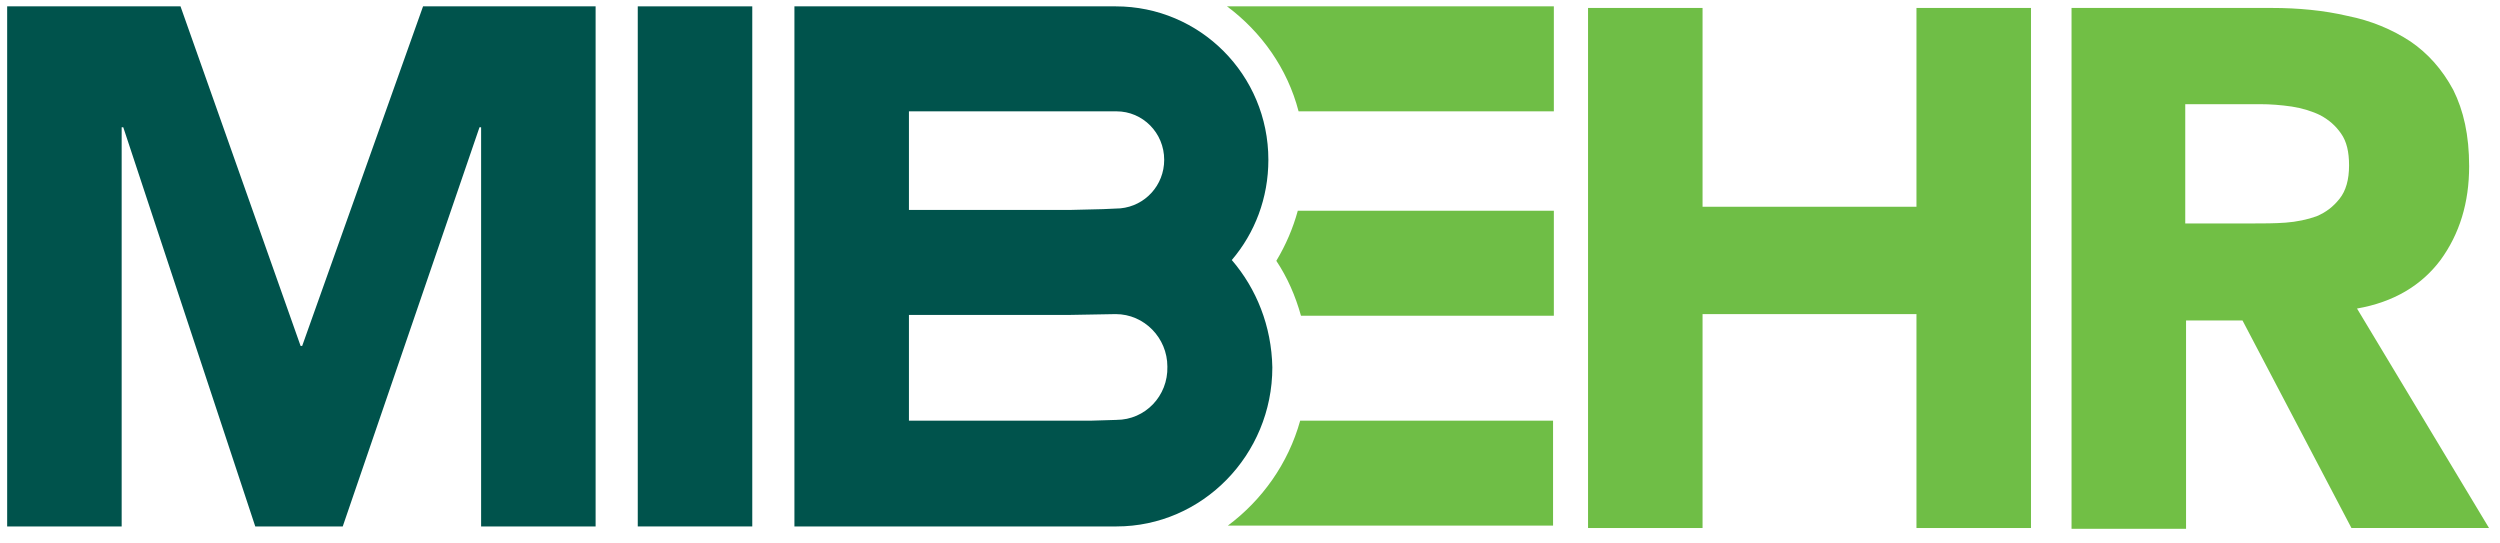 <?xml version="1.0" encoding="UTF-8"?>
<svg width="221px" height="48px" viewBox="0 0 221 48" version="1.1" xmlns="http://www.w3.org/2000/svg" xmlns:xlink="http://www.w3.org/1999/xlink">
    <title>Group</title>
    <g id="--------" stroke="none" stroke-width="1" fill="none" fill-rule="evenodd">
        <g id="MIB-logos/logo-lockup-vert">
            <g id="MIBEHR_Final-Logo_Tagline" transform="translate(-0, 0)">
                <g id="Group">
                    <path d="M108.468,0.562 C111.491,2.812 113.811,6.046 114.795,9.842 L137.36,9.842 L137.36,0.562 L108.468,0.562 Z" id="Shape" fill="#6FBE46" fill-rule="nonzero"></path>
                    <path d="M114.725,18.629 C114.303,20.175 113.67,21.651 112.827,23.057 C113.811,24.534 114.514,26.15 115.006,27.908 L137.36,27.908 L137.36,18.629 L114.725,18.629 Z" id="Shape" fill="#6FBE46" fill-rule="nonzero"></path>
                    <path d="M114.936,37.187 C113.881,40.983 111.561,44.217 108.539,46.466 L137.29,46.466 L137.29,37.187 L114.936,37.187 Z" id="Shape" fill="#6FBE46" fill-rule="nonzero"></path>
                    <polygon id="Shape" fill="#00534C" fill-rule="nonzero" points="0.633 0.562 15.957 0.562 26.572 30.579 26.713 30.579 37.398 0.562 52.652 0.562 52.652 46.537 42.53 46.537 42.53 11.248 42.389 11.248 30.298 46.537 22.565 46.537 10.896 11.248 10.755 11.248 10.755 46.537 0.633 46.537"></polygon>
                    <polygon id="Shape" fill="#00534C" fill-rule="nonzero" points="56.378 0.562 66.501 0.562 66.501 46.537 56.378 46.537 56.378 0.562"></polygon>
                    <polygon id="Shape" fill="#6FBE46" fill-rule="nonzero" points="140.383 0.703 150.506 0.703 150.506 18.277 169.416 18.277 169.416 0.703 179.539 0.703 179.539 46.677 169.416 46.677 169.416 27.767 150.506 27.767 150.506 46.677 140.383 46.677"></polygon>
                    <path d="M183.053,0.703 L200.839,0.703 C203.158,0.703 205.408,0.914 207.517,1.406 C209.626,1.828 211.453,2.601 213.07,3.655 C214.617,4.71 215.882,6.116 216.866,7.944 C217.78,9.771 218.272,11.95 218.272,14.692 C218.272,17.926 217.429,20.667 215.742,22.987 C214.054,25.237 211.594,26.713 208.36,27.275 L220.03,46.677 L207.868,46.677 L198.238,28.33 L193.247,28.33 L193.247,46.748 L183.124,46.748 L183.124,0.703 L183.053,0.703 Z M193.176,19.753 L199.151,19.753 C200.065,19.753 201.05,19.753 202.034,19.683 C203.018,19.613 204.002,19.402 204.775,19.121 C205.619,18.769 206.251,18.277 206.814,17.574 C207.376,16.871 207.657,15.887 207.657,14.622 C207.657,13.427 207.447,12.513 206.954,11.81 C206.462,11.107 205.9,10.615 205.127,10.193 C204.424,9.842 203.51,9.56 202.596,9.42 C201.612,9.279 200.698,9.209 199.784,9.209 L193.176,9.209 L193.176,19.753 L193.176,19.753 Z" id="Shape" fill="#71BF45" fill-rule="nonzero"></path>
                    <g transform="translate(80.139, 9.139)" id="Shape">
                        <path d="M17.363,9.279 L18.91,9.209 C21.089,8.998 22.776,7.17 22.776,4.921 C22.776,2.601 20.878,0.633 18.558,0.633 L18.488,0.633 L16.309,0.633 L16.309,0.633 L0.211,0.633 L0.211,9.279 L14.481,9.279 L17.363,9.279 Z"></path>
                        <path d="M18.558,18.629 C18.558,18.629 18.558,18.629 18.558,18.629 C18.488,18.629 18.488,18.629 18.558,18.629 L14.481,18.699 L14.481,18.699 L0.211,18.699 L0.211,18.699 L0.211,18.699 L0.211,28.049 L0.211,28.049 L0.211,28.049 L16.309,28.049 L16.309,28.049 L18.629,27.978 L18.558,27.978 C21.089,27.978 23.128,25.869 23.128,23.339 C23.128,20.738 21.089,18.629 18.558,18.629 Z"></path>
                    </g>
                    <path d="M108.89,22.987 C110.929,20.597 112.124,17.504 112.124,14.13 C112.124,6.608 106.078,0.562 98.627,0.562 C98.205,0.562 70.227,0.562 70.227,0.562 L70.227,46.537 L96.448,46.537 L96.448,46.537 C97.783,46.537 98.275,46.537 98.697,46.537 C106.289,46.537 112.475,40.21 112.475,32.477 C112.405,28.822 111.069,25.518 108.89,22.987 Z M80.35,9.842 L98.697,9.842 C101.017,9.842 102.915,11.74 102.915,14.13 C102.915,16.379 101.228,18.207 99.049,18.418 L97.502,18.488 L94.62,18.558 L80.35,18.558 L80.35,9.842 Z M98.697,37.117 L98.767,37.117 L96.448,37.187 L96.448,37.187 L80.35,37.187 L80.35,37.187 L80.35,37.187 L80.35,27.838 L80.35,27.838 L80.35,27.838 L94.62,27.838 L98.627,27.767 C98.627,27.767 98.627,27.767 98.627,27.767 C98.627,27.767 98.627,27.767 98.627,27.767 C101.157,27.767 103.196,29.876 103.196,32.407 C103.266,35.008 101.228,37.117 98.697,37.117 Z" id="Shape" fill="#00534C" fill-rule="nonzero"></path>
                </g>
            </g>
        </g>
    </g>
</svg>